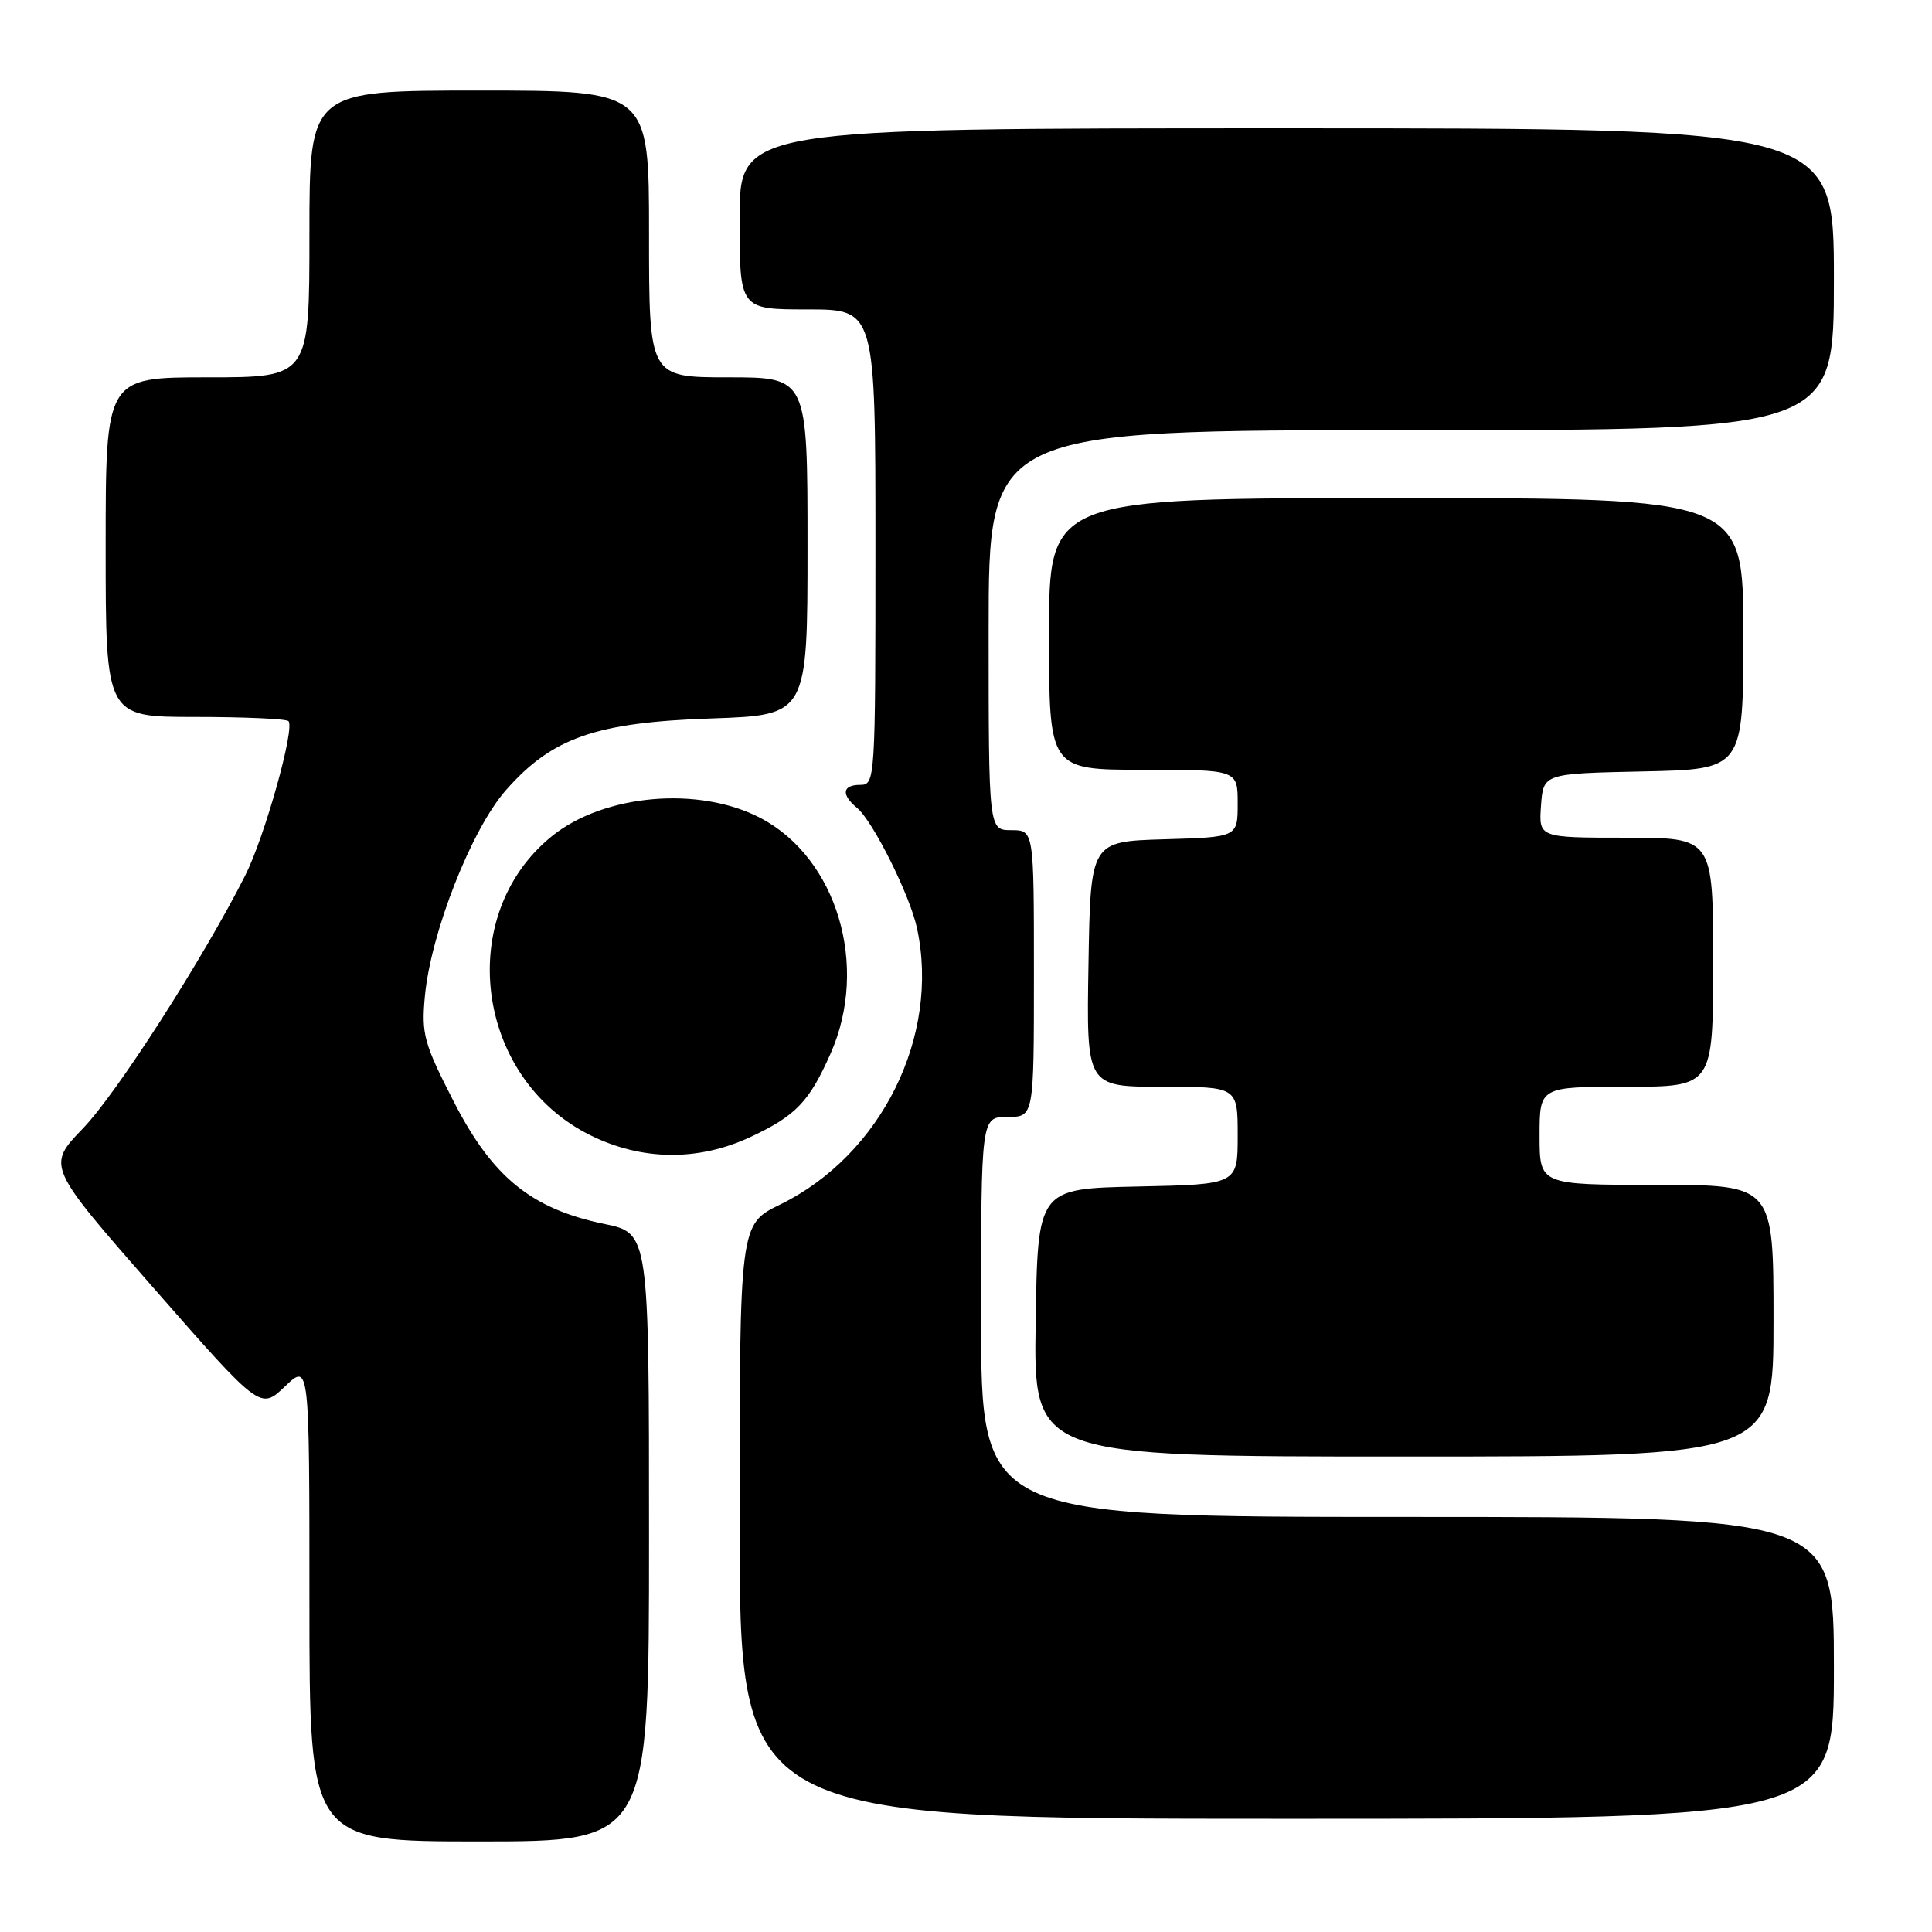 <?xml version="1.0" encoding="UTF-8" standalone="no"?>
<!DOCTYPE svg PUBLIC "-//W3C//DTD SVG 1.1//EN" "http://www.w3.org/Graphics/SVG/1.1/DTD/svg11.dtd" >
<svg xmlns="http://www.w3.org/2000/svg" xmlns:xlink="http://www.w3.org/1999/xlink" version="1.1" viewBox="0 0 256 256">
 <g >
 <path fill="currentColor"
d=" M 86.00 203.70 C 86.00 163.40 86.00 163.40 80.08 162.18 C 70.41 160.18 65.28 156.01 60.14 146.00 C 56.16 138.24 55.83 137.02 56.30 132.00 C 57.08 123.61 62.48 109.87 67.04 104.70 C 73.16 97.74 78.94 95.72 94.25 95.20 C 107.00 94.76 107.00 94.76 107.00 72.38 C 107.00 50.00 107.00 50.00 96.50 50.00 C 86.00 50.00 86.00 50.00 86.00 31.00 C 86.00 12.00 86.00 12.00 63.50 12.00 C 41.00 12.00 41.00 12.00 41.00 31.00 C 41.00 50.00 41.00 50.00 27.50 50.00 C 14.00 50.00 14.00 50.00 14.00 72.50 C 14.00 95.00 14.00 95.00 25.83 95.00 C 32.34 95.00 37.91 95.25 38.22 95.55 C 39.12 96.45 35.06 110.95 32.47 116.05 C 26.87 127.11 15.47 144.87 11.01 149.50 C 6.19 154.50 6.19 154.50 20.34 170.66 C 34.50 186.82 34.50 186.82 37.75 183.72 C 41.00 180.61 41.00 180.61 41.00 212.30 C 41.00 244.00 41.00 244.00 63.50 244.00 C 86.00 244.00 86.00 244.00 86.00 203.70 Z  M 243.00 221.00 C 243.00 201.00 243.00 201.00 186.50 201.00 C 130.00 201.00 130.00 201.00 130.00 174.50 C 130.00 148.00 130.00 148.00 133.50 148.00 C 137.00 148.00 137.00 148.00 137.00 129.00 C 137.00 110.00 137.00 110.00 134.00 110.00 C 131.00 110.00 131.00 110.00 131.00 83.50 C 131.00 57.00 131.00 57.00 187.00 57.00 C 243.00 57.00 243.00 57.00 243.00 37.00 C 243.00 17.00 243.00 17.00 170.50 17.00 C 98.00 17.00 98.00 17.00 98.00 29.00 C 98.00 41.00 98.00 41.00 107.00 41.00 C 116.00 41.00 116.00 41.00 116.00 72.50 C 116.00 103.33 115.96 104.00 114.00 104.00 C 111.60 104.00 111.42 105.28 113.58 107.07 C 115.67 108.81 120.56 118.60 121.50 122.96 C 124.60 137.26 116.80 153.04 103.37 159.61 C 98.00 162.23 98.00 162.23 98.00 201.62 C 98.00 241.00 98.00 241.00 170.50 241.00 C 243.00 241.00 243.00 241.00 243.00 221.00 Z  M 235.00 175.00 C 235.00 157.00 235.00 157.00 219.50 157.00 C 204.00 157.00 204.00 157.00 204.00 150.50 C 204.00 144.00 204.00 144.00 215.50 144.00 C 227.00 144.00 227.00 144.00 227.00 127.50 C 227.00 111.00 227.00 111.00 215.44 111.00 C 203.89 111.00 203.89 111.00 204.19 106.75 C 204.50 102.50 204.50 102.50 217.75 102.22 C 231.00 101.94 231.00 101.94 231.00 83.97 C 231.00 66.00 231.00 66.00 185.00 66.00 C 139.00 66.00 139.00 66.00 139.00 84.00 C 139.00 102.00 139.00 102.00 151.50 102.00 C 164.00 102.00 164.00 102.00 164.00 106.46 C 164.00 110.93 164.00 110.93 154.25 111.21 C 144.50 111.50 144.50 111.50 144.23 127.75 C 143.95 144.00 143.95 144.00 153.98 144.00 C 164.00 144.00 164.00 144.00 164.00 150.47 C 164.00 156.94 164.00 156.94 150.75 157.22 C 137.50 157.50 137.50 157.50 137.23 175.25 C 136.95 193.00 136.95 193.00 185.98 193.00 C 235.00 193.00 235.00 193.00 235.00 175.00 Z  M 99.50 150.63 C 105.47 147.83 107.23 145.98 110.06 139.59 C 115.19 128.01 110.91 113.69 100.75 108.38 C 92.60 104.13 80.05 105.22 73.14 110.79 C 60.21 121.23 62.95 142.81 78.17 150.40 C 85.03 153.82 92.54 153.90 99.50 150.63 Z "/>
</g>
</svg>